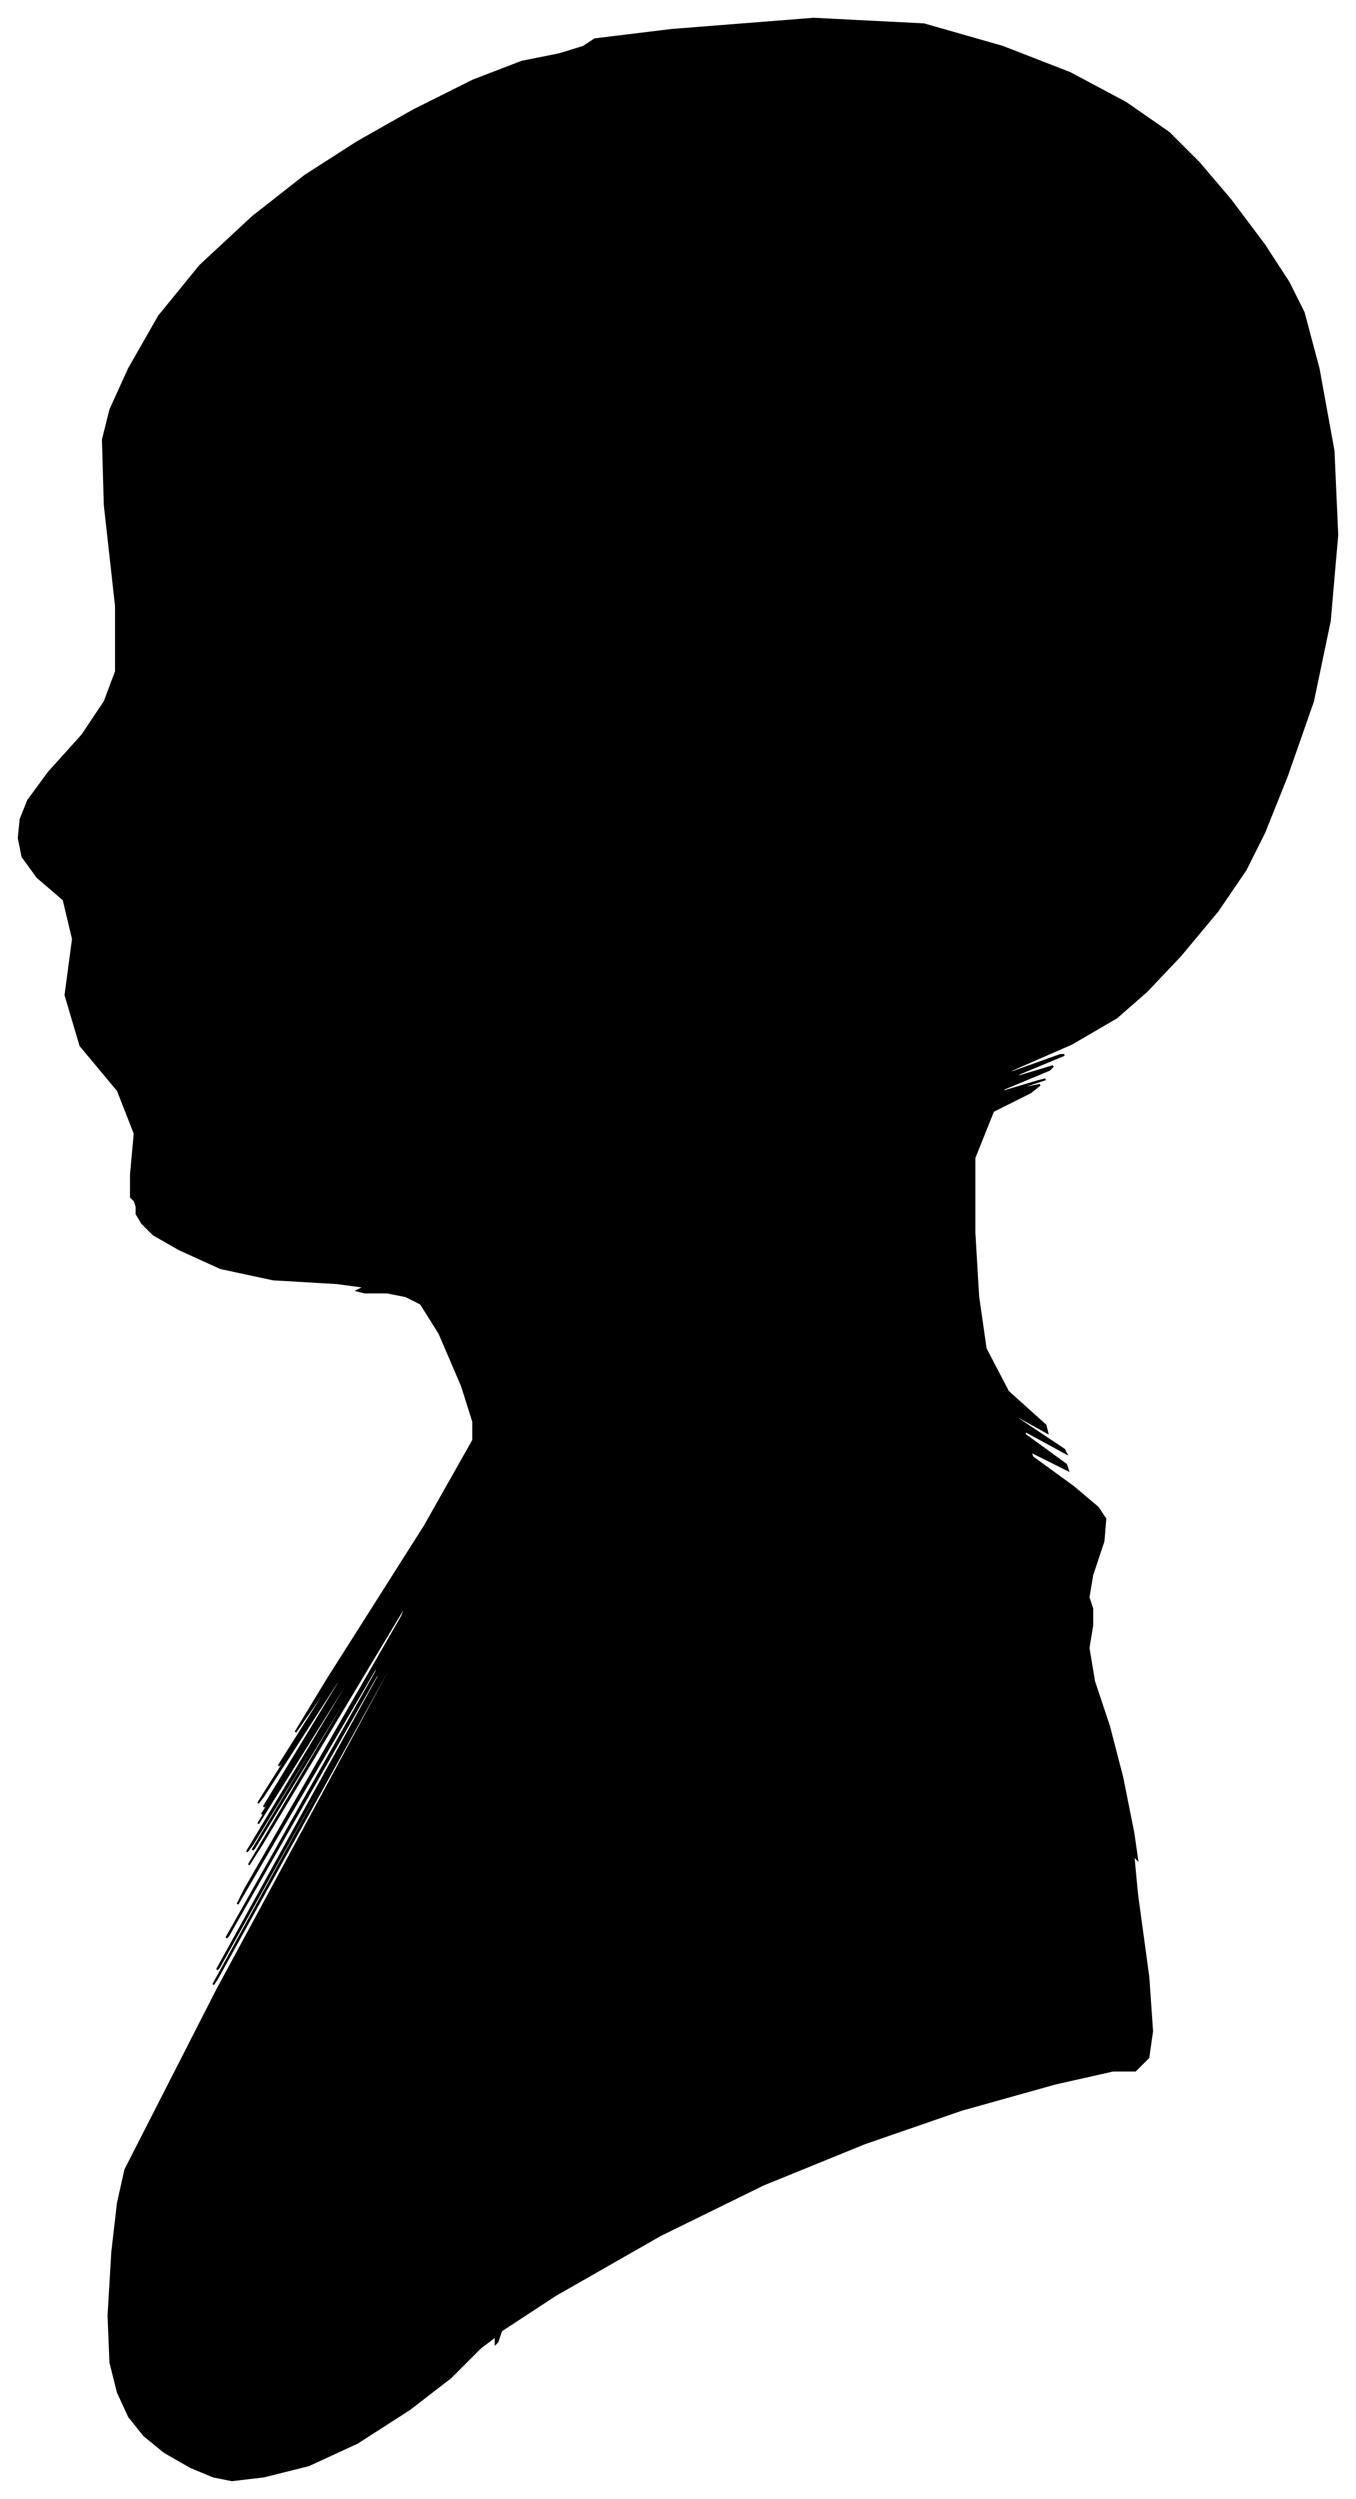 <?xml version="1.0" encoding="UTF-8"?>
<svg xmlns="http://www.w3.org/2000/svg" viewBox="461.00 403.00 725.00 1336.00">
  <path d="M 533.00 1045.00 L 531.00 1043.00 L 531.00 1031.00 L 533.00 1009.00 L 524.00 986.00 L 504.00 962.00 L 496.00 935.00 L 500.00 905.00 L 495.00 884.00 L 481.00 872.00 L 473.00 861.00 L 471.00 851.00 L 472.00 841.00 L 476.00 831.00 L 487.00 816.00 L 505.00 796.00 L 517.00 778.00 L 523.00 762.00 L 523.00 727.00 L 517.00 673.00 L 516.00 638.00 L 520.00 622.00 L 530.00 600.00 L 546.00 572.00 L 568.00 545.00 L 596.00 519.00 L 624.00 497.00 L 652.00 479.00 L 682.00 462.00 L 714.00 446.00 L 740.00 436.00 L 760.00 432.00 L 773.00 428.00 L 779.00 424.00 L 820.00 419.00 L 896.00 413.00 L 955.00 416.00 L 997.00 428.00 L 1033.00 442.00 L 1063.00 458.00 L 1086.00 474.00 L 1102.00 490.00 L 1119.00 510.00 L 1137.00 534.00 L 1150.00 554.00 L 1158.00 570.00 L 1166.00 600.00 L 1174.00 644.00 L 1176.00 689.00 L 1172.00 735.00 L 1163.00 778.00 L 1149.00 818.00 L 1137.00 848.00 L 1127.00 868.00 L 1112.00 890.00 L 1092.00 914.00 L 1074.00 933.00 L 1058.00 947.00 L 1034.00 961.00 L 1002.00 975.00 L 1000.00 977.00 L 1028.00 967.00 L 1030.00 967.00 L 1006.00 977.00 L 1004.00 979.00 L 1024.00 973.00 L 1022.00 975.00 L 998.00 985.00 L 996.00 987.00 L 1016.00 981.00 L 1020.00 980.00 L 1008.00 984.00 L 1007.00 985.00 L 1017.00 983.00 L 1012.00 987.00 L 992.00 997.00 L 982.00 1022.00 L 982.00 1062.00 L 984.00 1096.00 L 988.00 1124.00 L 1000.00 1147.00 L 1020.00 1165.00 L 1021.00 1169.00 L 1003.00 1159.00 L 1006.00 1162.00 L 1030.00 1178.00 L 1031.00 1180.00 L 1009.00 1168.00 L 1009.00 1170.00 L 1031.00 1186.00 L 1032.00 1189.00 L 1012.00 1179.00 L 1013.00 1182.00 L 1035.00 1198.00 L 1048.00 1209.00 L 1052.00 1215.00 L 1051.00 1227.00 L 1045.00 1245.00 L 1043.00 1257.00 L 1045.00 1263.00 L 1045.00 1272.00 L 1043.00 1284.00 L 1046.00 1302.00 L 1054.00 1326.00 L 1061.00 1353.00 L 1067.00 1383.00 L 1069.00 1397.00 L 1067.00 1395.00 L 1069.00 1416.00 L 1075.00 1460.00 L 1077.00 1489.00 L 1075.00 1503.00 L 1068.00 1510.00 L 1056.00 1510.00 L 1025.00 1517.00 L 975.00 1531.00 L 923.00 1549.00 L 869.00 1571.00 L 814.00 1598.00 L 758.00 1630.00 L 729.00 1649.00 L 727.00 1655.00 L 726.00 1656.00 L 726.00 1652.00 L 718.00 1658.00 L 702.00 1674.00 L 680.00 1691.00 L 652.00 1709.00 L 626.00 1721.00 L 602.00 1727.00 L 585.00 1729.00 L 575.00 1727.00 L 563.00 1722.00 L 549.00 1714.00 L 538.00 1705.00 L 530.00 1695.00 L 524.00 1682.00 L 520.00 1666.00 L 519.00 1641.00 L 521.00 1607.00 L 524.00 1581.00 L 528.00 1563.00 L 577.00 1467.00 L 671.00 1293.00 L 671.00 1291.00 L 577.00 1461.00 L 575.00 1464.00 L 665.00 1300.00 L 666.00 1297.00 L 578.00 1455.00 L 577.00 1456.00 L 663.00 1300.00 L 665.00 1294.00 L 583.00 1438.00 L 582.00 1439.00 L 662.00 1297.00 L 664.00 1291.00 L 588.00 1421.00 L 592.00 1413.00 L 676.00 1267.00 L 679.00 1259.00 L 601.00 1389.00 L 594.00 1400.00 L 658.00 1292.00 L 659.00 1289.00 L 597.00 1391.00 L 596.00 1392.00 L 656.00 1292.00 L 656.00 1291.00 L 596.00 1389.00 L 593.00 1393.00 L 647.00 1303.00 L 649.00 1298.00 L 599.00 1378.00 L 610.00 1360.00 L 682.00 1244.00 L 683.00 1242.00 L 613.00 1354.00 L 601.00 1373.00 L 647.00 1299.00 L 648.00 1297.00 L 604.00 1367.00 L 602.00 1369.00 L 642.00 1303.00 L 642.00 1301.00 L 602.00 1363.00 L 599.00 1367.00 L 633.00 1313.00 L 637.00 1306.00 L 611.00 1346.00 L 610.00 1347.00 L 634.00 1309.00 L 637.00 1303.00 L 619.00 1329.00 L 636.00 1301.00 L 688.00 1219.00 L 714.00 1173.00 L 714.00 1163.00 L 708.00 1144.00 L 696.00 1116.00 L 686.00 1100.00 L 678.00 1096.00 L 668.00 1094.00 L 656.00 1094.00 L 652.00 1093.00 L 656.00 1091.00 L 641.00 1089.00 L 607.00 1087.00 L 579.00 1081.00 L 557.00 1071.00 L 543.00 1063.00 L 537.00 1057.00 L 534.00 1052.00 L 534.00 1048.00 L 533.00 1045.00 Z" fill="black" stroke="black" stroke-width="1"/>
</svg>